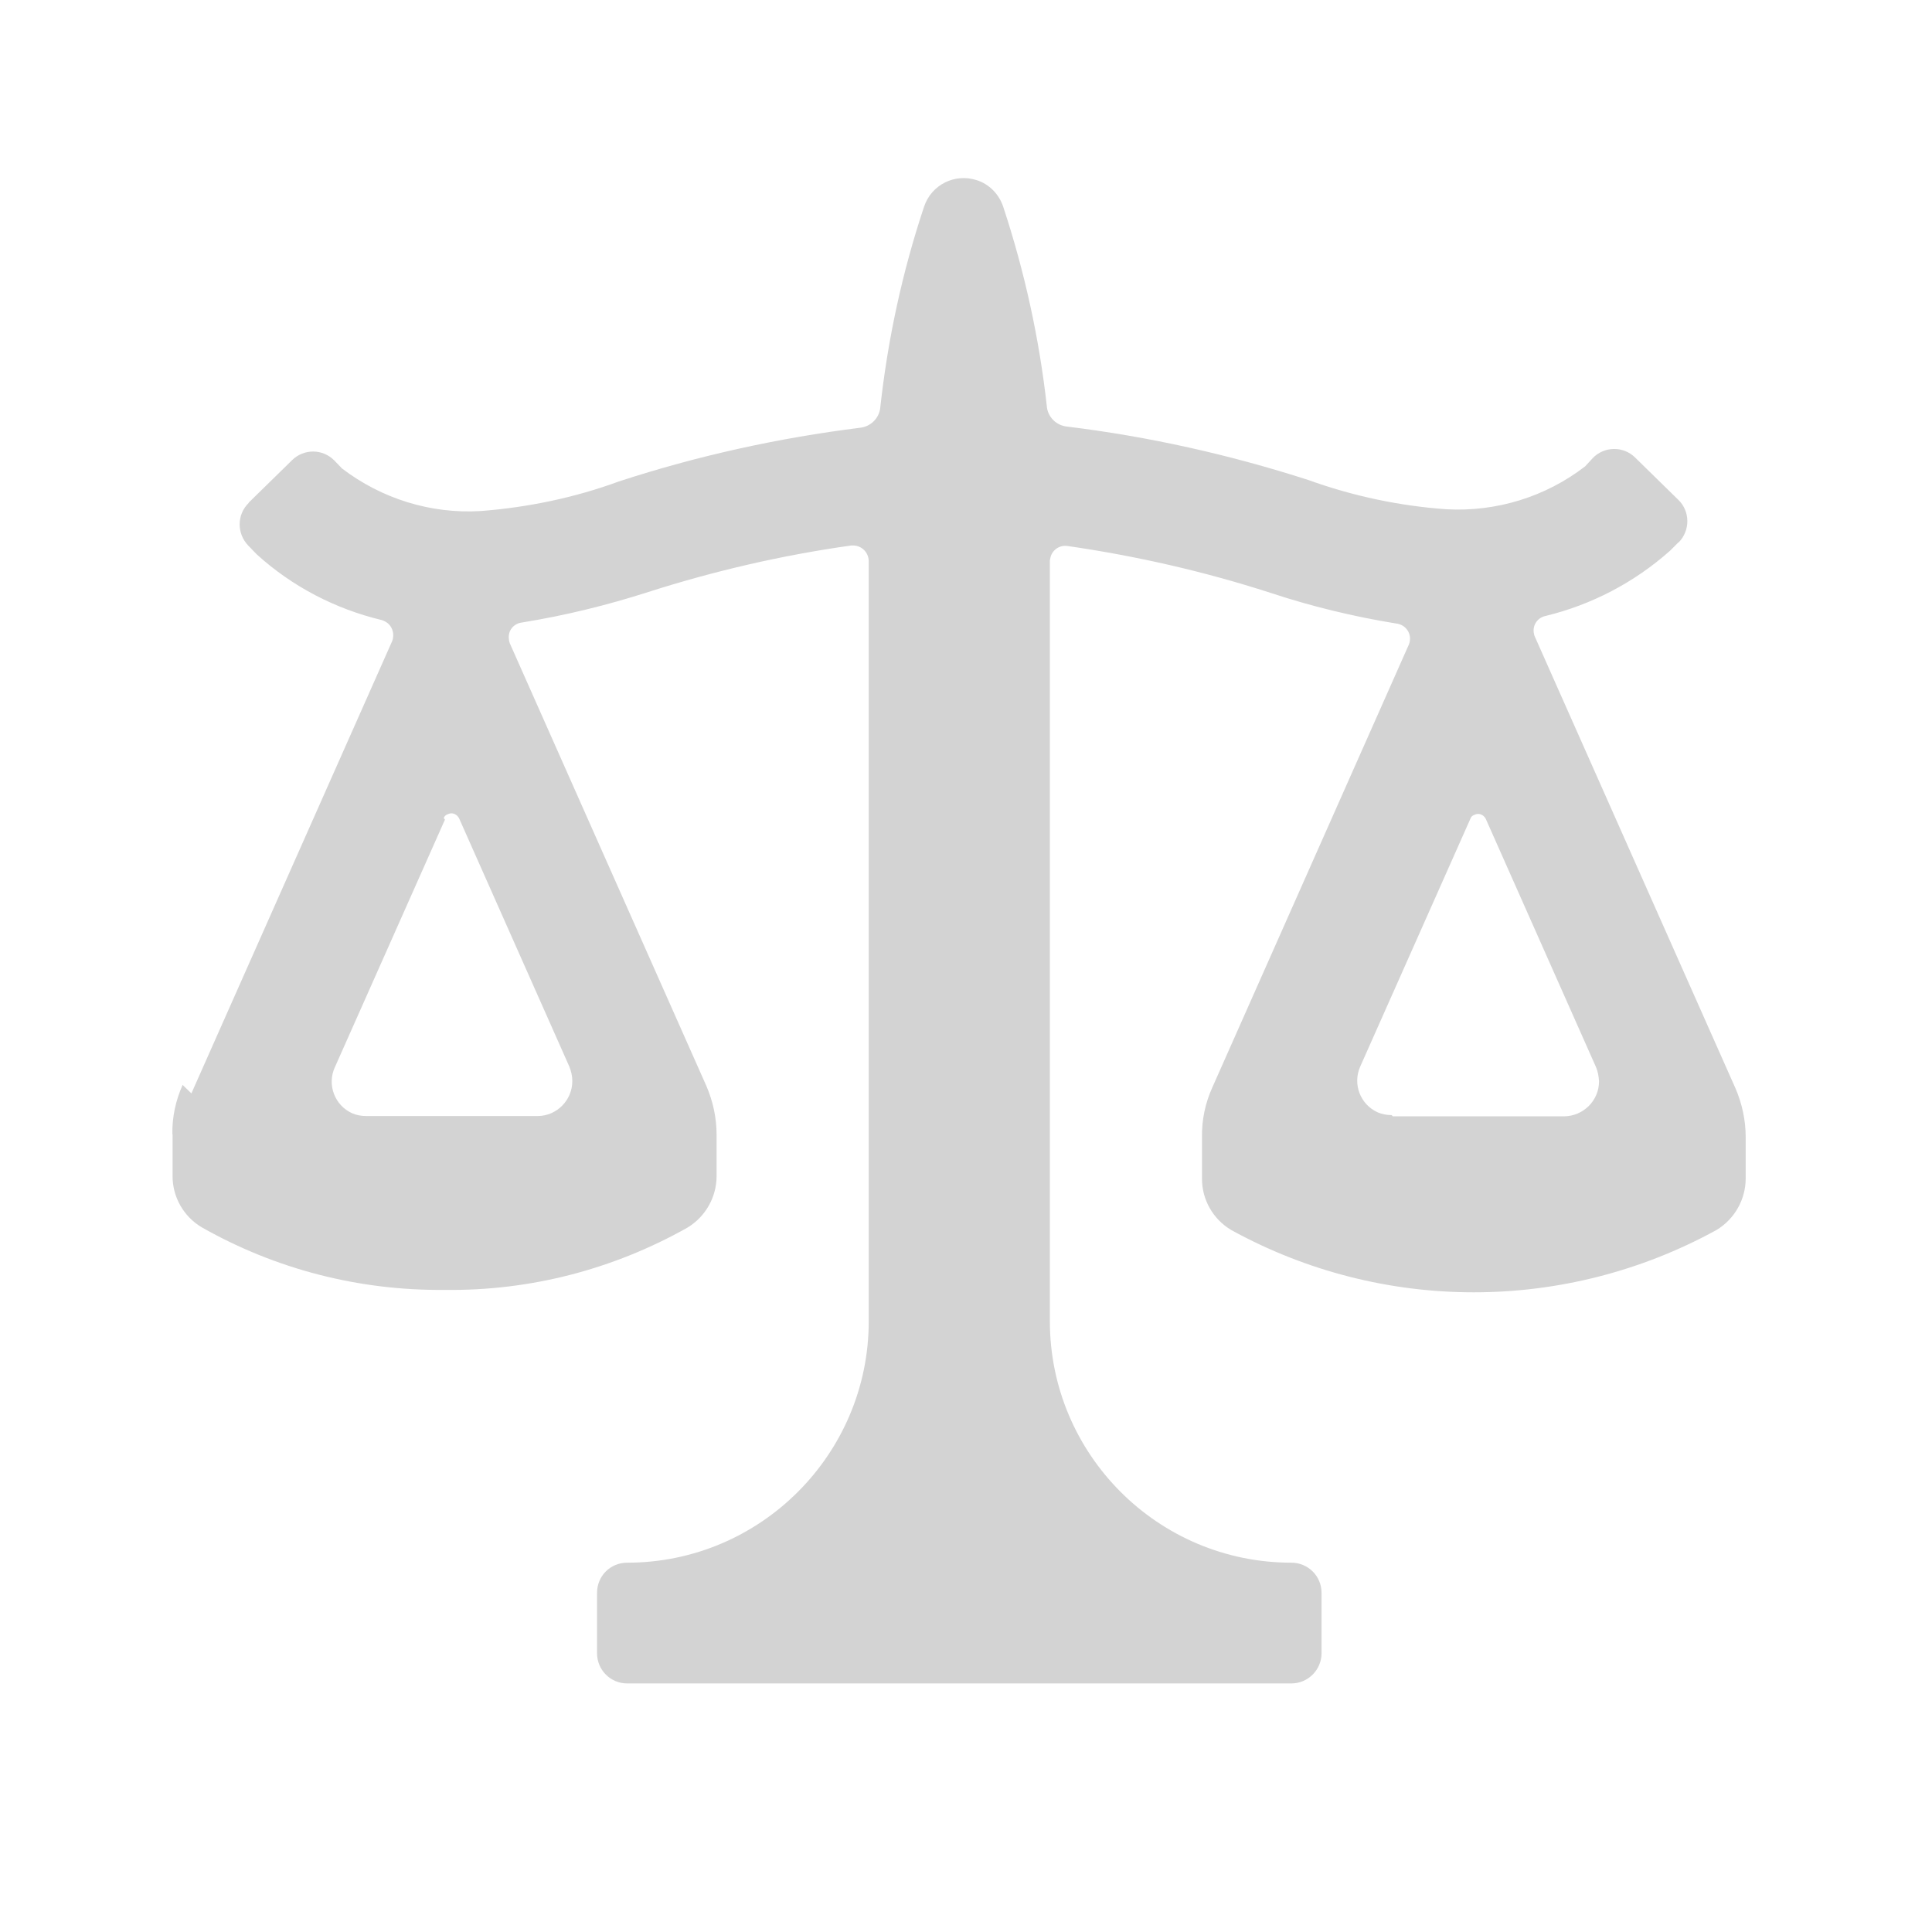<svg xmlns="http://www.w3.org/2000/svg" viewBox="0 0 64 64">
  <path fill-rule="evenodd" d="M6.34 36.22l6.65-14.98h0c.1-.26-.01-.56-.27-.67 -.03-.02-.06-.02-.08-.03l0-.001c-1.54-.37-2.96-1.11-4.13-2.17l-.28-.29v0c-.39-.4-.39-1.03.01-1.42 0-.01 0-.01 0-.01l1.43-1.4v0c.39-.39 1.02-.39 1.41.01l.25.26h0c1.31 1 2.94 1.51 4.59 1.41h0c1.56-.12 3.11-.44 4.58-.98h0c2.6-.85 5.28-1.44 8-1.78v0c.34-.04.62-.31.66-.66V13.5c.25-2.27.73-4.49 1.45-6.65v0c.24-.73 1.02-1.12 1.75-.88 .41.13.73.46.87.87V6.84c.71 2.15 1.2 4.38 1.45 6.64h-.001c.04.34.31.61.66.65v0c2.71.33 5.39.93 8 1.77v0c1.47.53 3.01.86 4.58.97h-.001c1.65.09 3.28-.41 4.59-1.42l.25-.27v-.001c.38-.4 1.02-.41 1.41-.02l1.43 1.4 0-.001c.39.38.4 1.01.01 1.41 -.01 0-.01 0-.01 0l-.28.28v-.001c-1.18 1.05-2.6 1.79-4.13 2.16v0c-.27.06-.44.33-.37.6 0 .02.01.05.02.07l6.65 14.97v0c.22.51.34 1.06.34 1.62v1.37 0c0 .7-.37 1.35-.97 1.71v0c-5.01 2.75-11.07 2.75-16.07 0v0c-.61-.36-.98-1.02-.97-1.72v-1.37 0c-.01-.56.11-1.12.34-1.63l6.51-14.67v0c.11-.26-.01-.55-.26-.66 -.05-.02-.1-.04-.15-.04v-.001c-1.42-.23-2.82-.57-4.18-1.02h0c-2.2-.71-4.44-1.22-6.72-1.55h0c-.28-.04-.54.16-.57.44 -.01.01-.01.03-.01.05v25.19 0c0 4.41 3.58 8 8 8v0 0c.55 0 1 .44 1 1v2 0c0 .55-.45 1-1 1h-22v0c-.56 0-1-.45-1-1v-2 0c0-.56.44-1 1-1v0 0c4.41 0 8-3.59 8-8V18.58v0c-.01-.29-.24-.51-.52-.51 -.02 0-.04 0-.06 0l0 0c-2.28.32-4.53.84-6.72 1.54v0c-1.37.44-2.76.78-4.18 1.01v0c-.28.03-.48.27-.44.55 0 .04.01.09.03.14l6.51 14.66v0c.22.51.34 1.06.34 1.62v1.37 -.001c0 .7-.37 1.35-.97 1.71v0c-2.45 1.38-5.22 2.1-8.04 2.06v0c-2.82.03-5.59-.68-8.04-2.07l-.001 0c-.61-.36-.98-1.02-.97-1.72v-1.37H5.71c-.01-.56.11-1.12.34-1.63Zm8.4-9.07l-3.65 8.21h-.001c-.26.58 0 1.26.58 1.52 .14.06.3.09.46.09h5.68v0c.63 0 1.15-.52 1.15-1.16 0-.17-.04-.33-.1-.48l-3.65-8.22h0c-.07-.14-.23-.21-.37-.14 -.07.02-.12.07-.14.13Zm31.4 9.83h5.68v0c.63-.01 1.15-.52 1.15-1.16 -.01-.17-.04-.33-.1-.47l-3.65-8.22v-.001c-.07-.14-.23-.21-.37-.14 -.07.02-.12.07-.14.13l-3.65 8.21v0c-.26.58 0 1.26.58 1.52 .14.06.3.09.46.09Z" fill="#D3D3D3"/>
</svg>